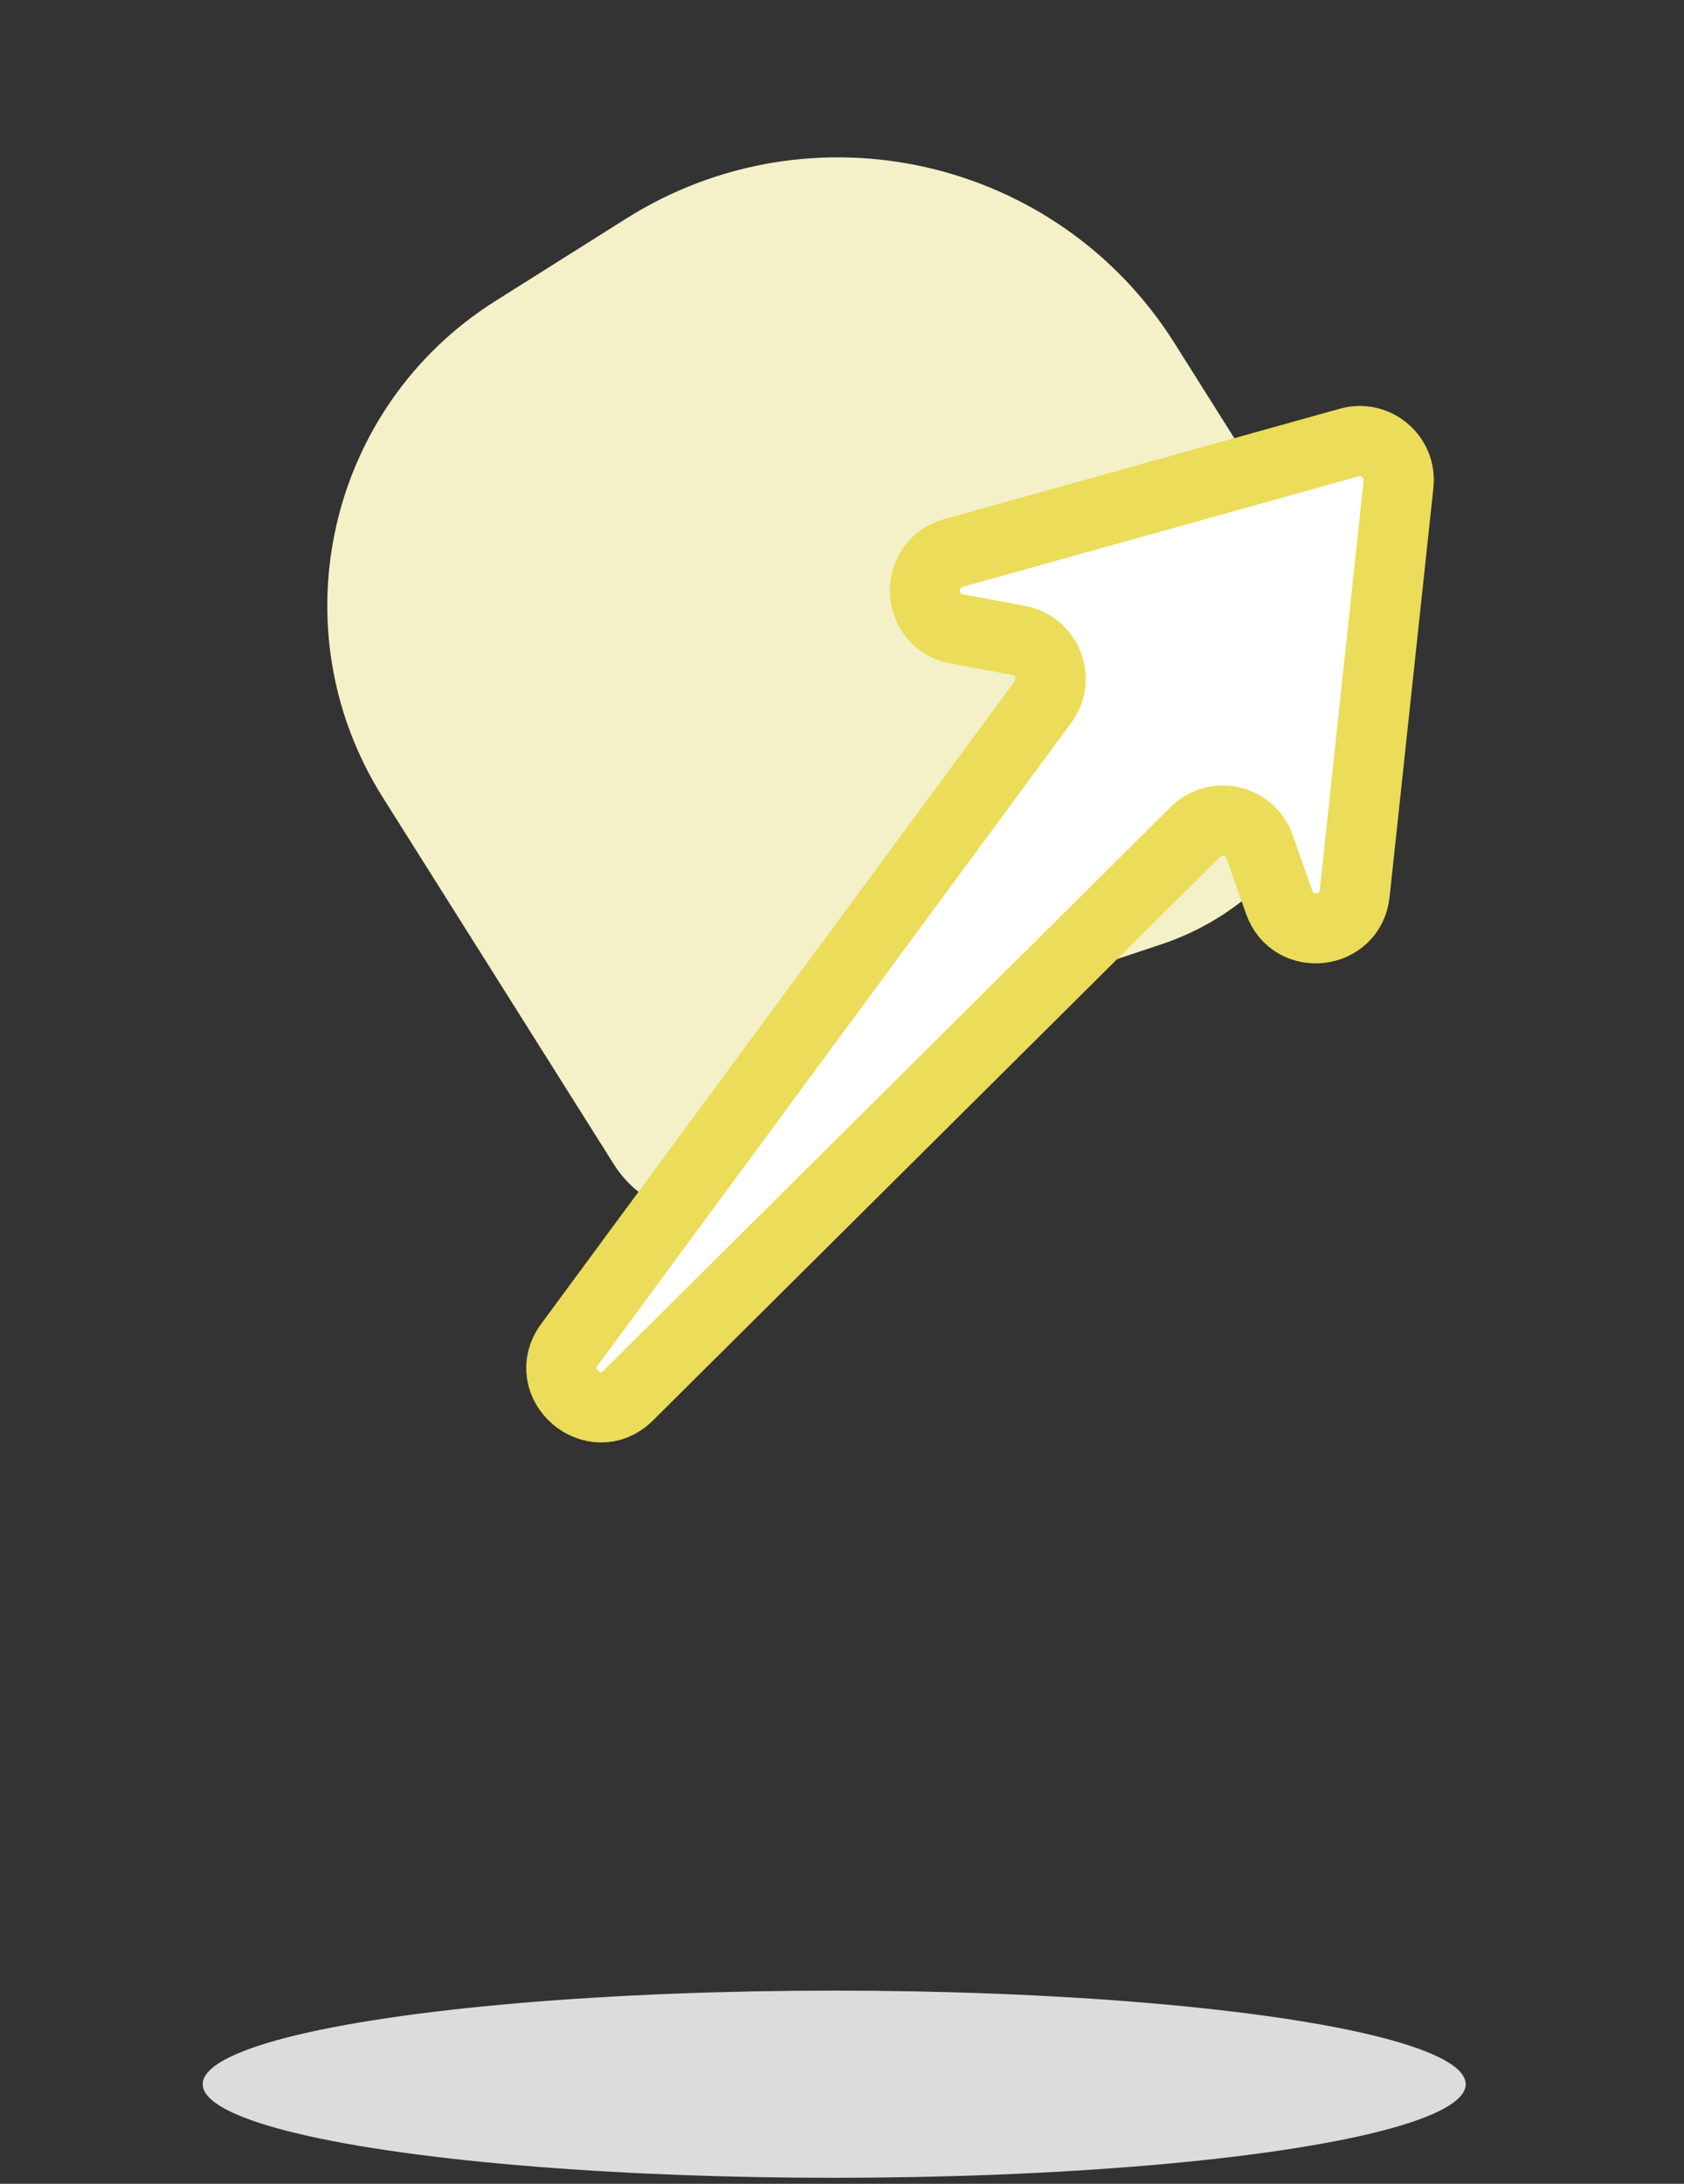 <svg width="216" height="280" viewBox="0 0 216 280" fill="none" xmlns="http://www.w3.org/2000/svg">
    <rect x="0" y="0" width="216" height="280" fill="#333333" stroke="none"/>
    <path
        d="M49.089 102.226C35.508 80.669 41.973 52.184 63.53 38.602L80.31 28.03C104.142 13.016 135.632 20.164 150.646 43.995L167.134 70.165C179.022 89.035 170.068 114.055 148.905 121.097L126.067 128.695C116.076 132.02 107.748 139.063 102.812 148.364V148.364C97.793 157.82 84.428 158.317 78.722 149.26L49.089 102.226Z"
        fill="#F4F0C8" />
    <ellipse cx="107" cy="267.227" rx="81" ry="12" fill="#DDDCDC" />
    <path
        d="M153.322 106.668L80.583 178.931C76.203 183.282 69.371 177.387 73.034 172.417L133.783 90.002C135.97 87.035 134.303 82.801 130.679 82.121L122.729 80.631C117.527 79.656 117.209 72.323 122.307 70.9L173.066 56.737C176.47 55.788 179.758 58.572 179.381 62.086L173.761 114.55C173.194 119.845 165.844 120.702 164.074 115.68L161.561 108.553C160.341 105.089 155.927 104.079 153.322 106.668Z"
        fill="white" stroke="#EBDC59" stroke-width="9" />
</svg>
